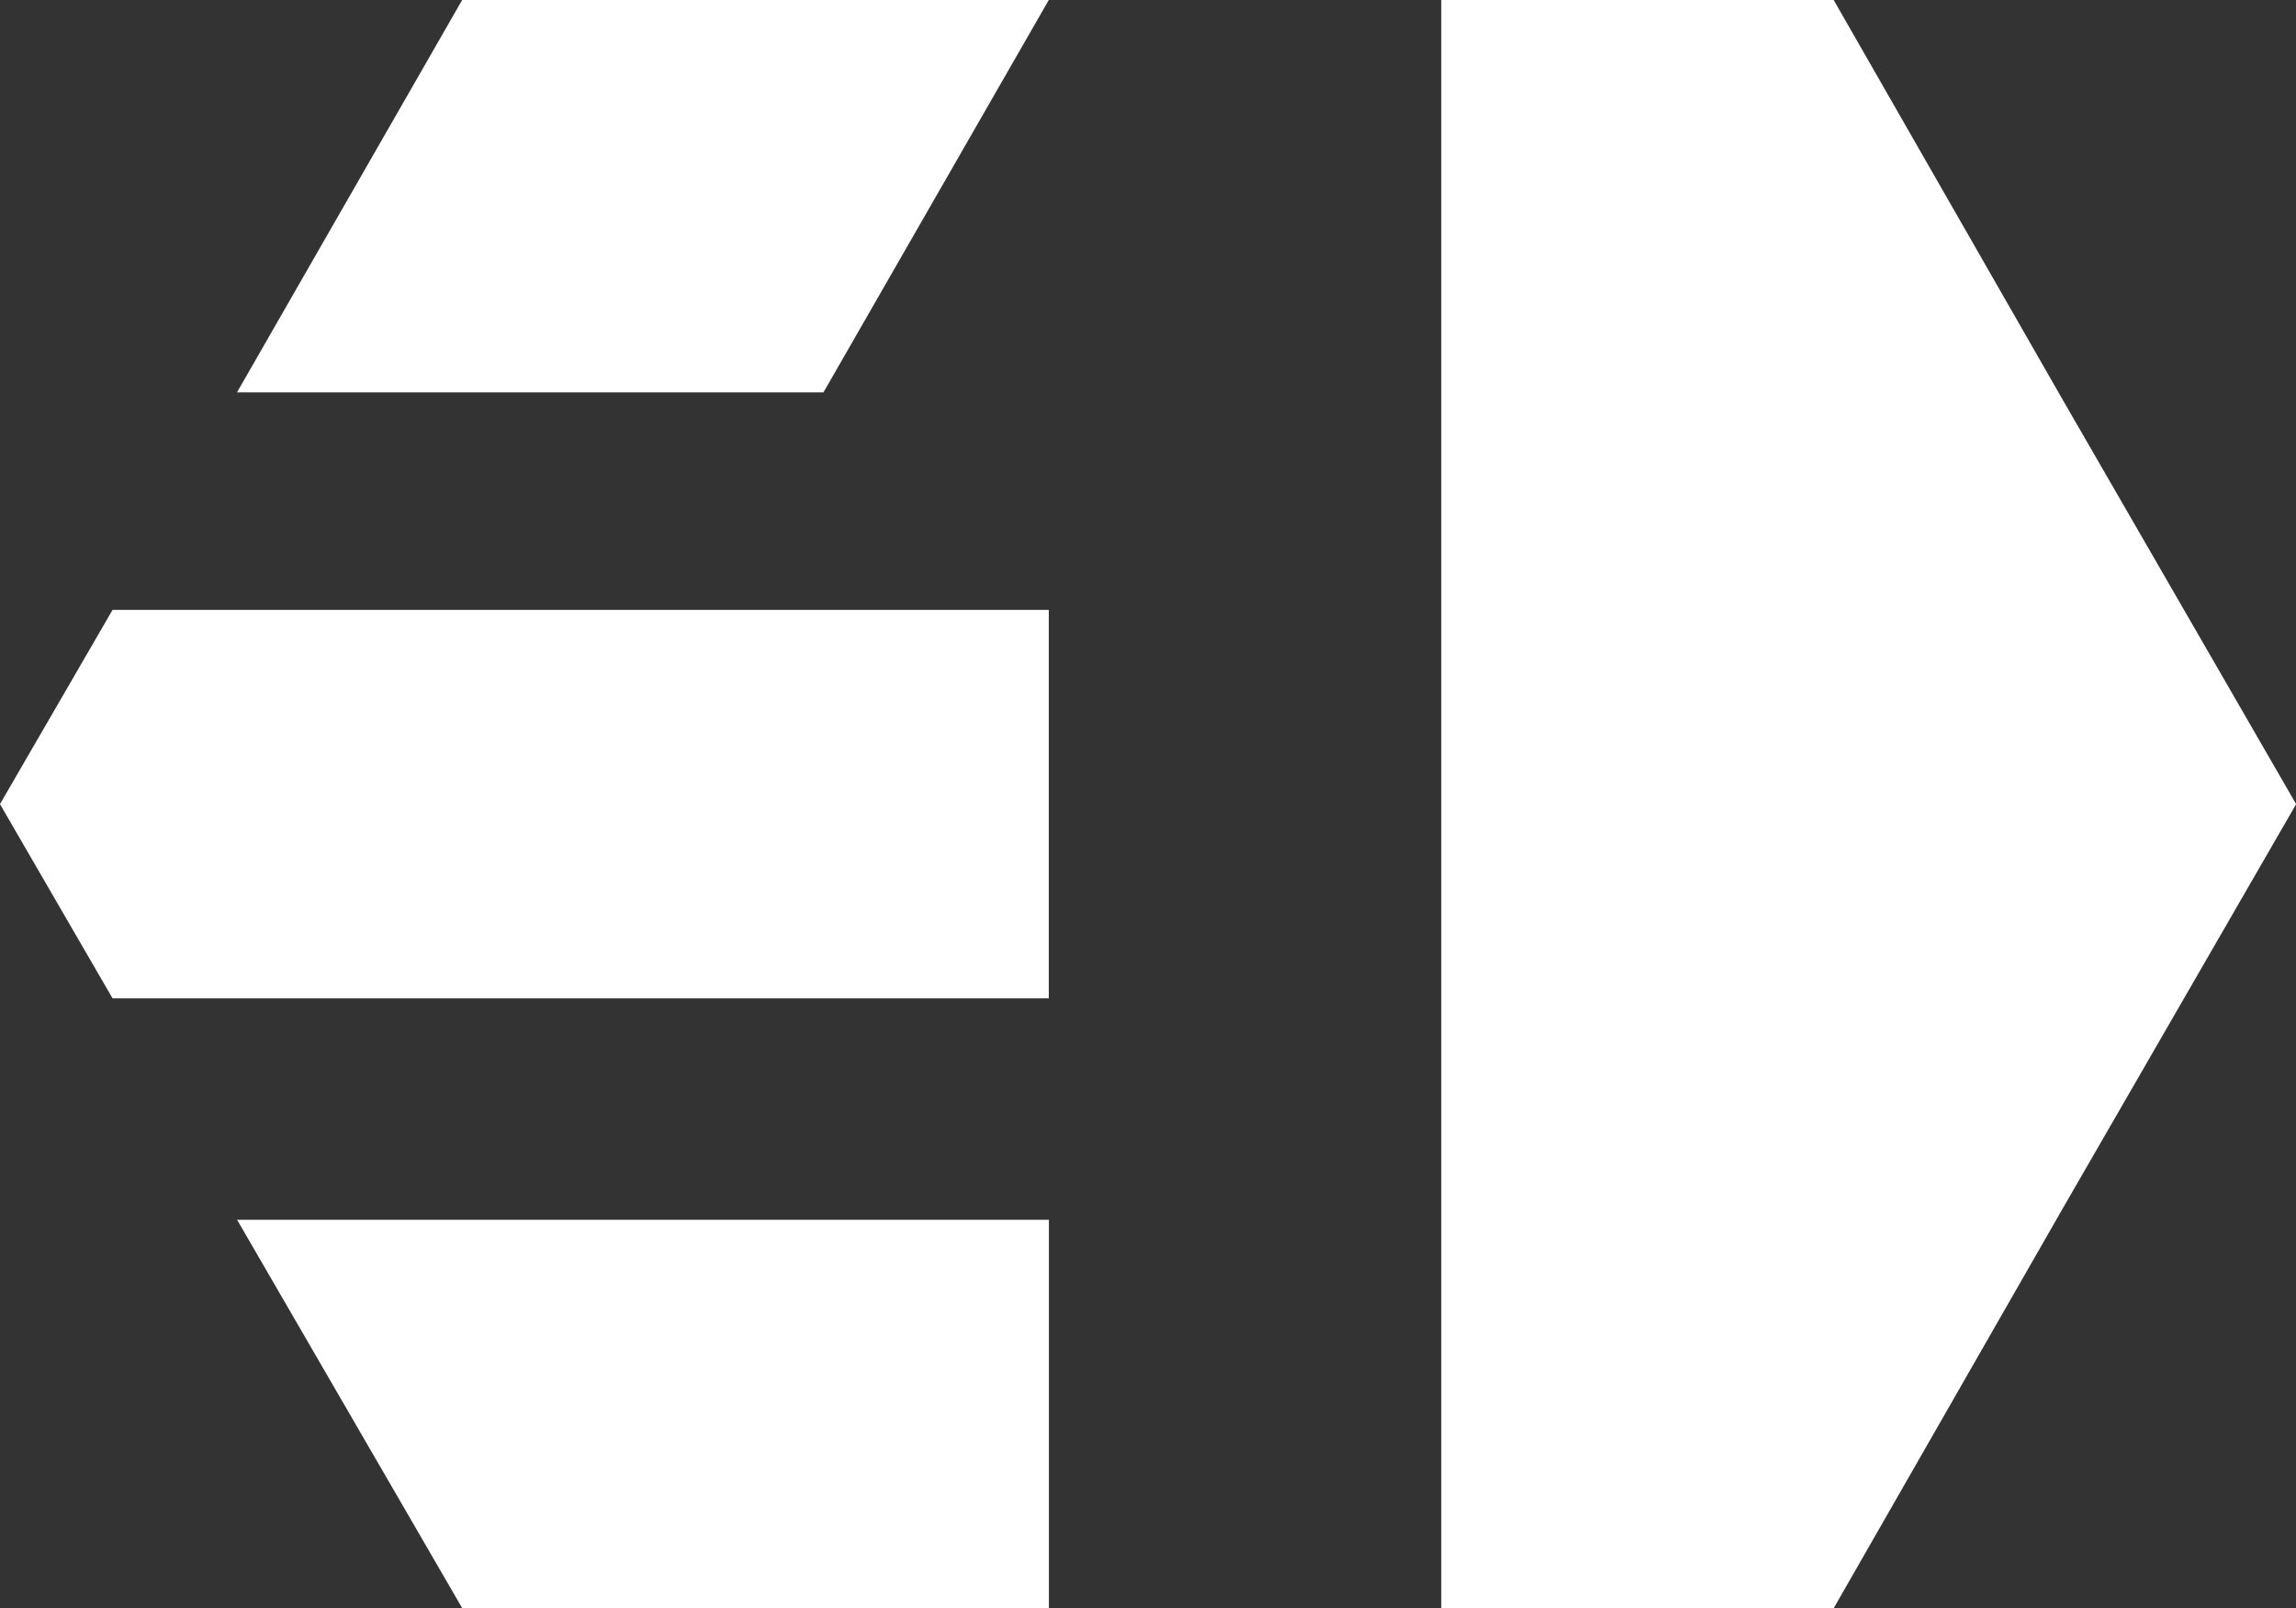 <svg xmlns="http://www.w3.org/2000/svg" width="85.652" height="60" viewBox="0 0 85.652 60">
  <rect x="0" y="0" width="85.652" height="60" fill="#333333" stroke="none"/>
  <path id="Path_1" data-name="Path 1" d="M5559.842,6686.638l8.4-14.638h21.884l-8.406,14.638ZM5604.767,6672h14.639l8.552,14.928,8.7,15.072-8.7,15.073L5619.406,6732h-14.639Zm-14.637,45.508V6732h-21.884l-8.4-14.492ZM5551,6702l4.2-7.247h34.926v14.493H5555.2Z" transform="translate(-5551.001 -6672)" fill="#fff" fill-rule="evenodd"/>
</svg>
